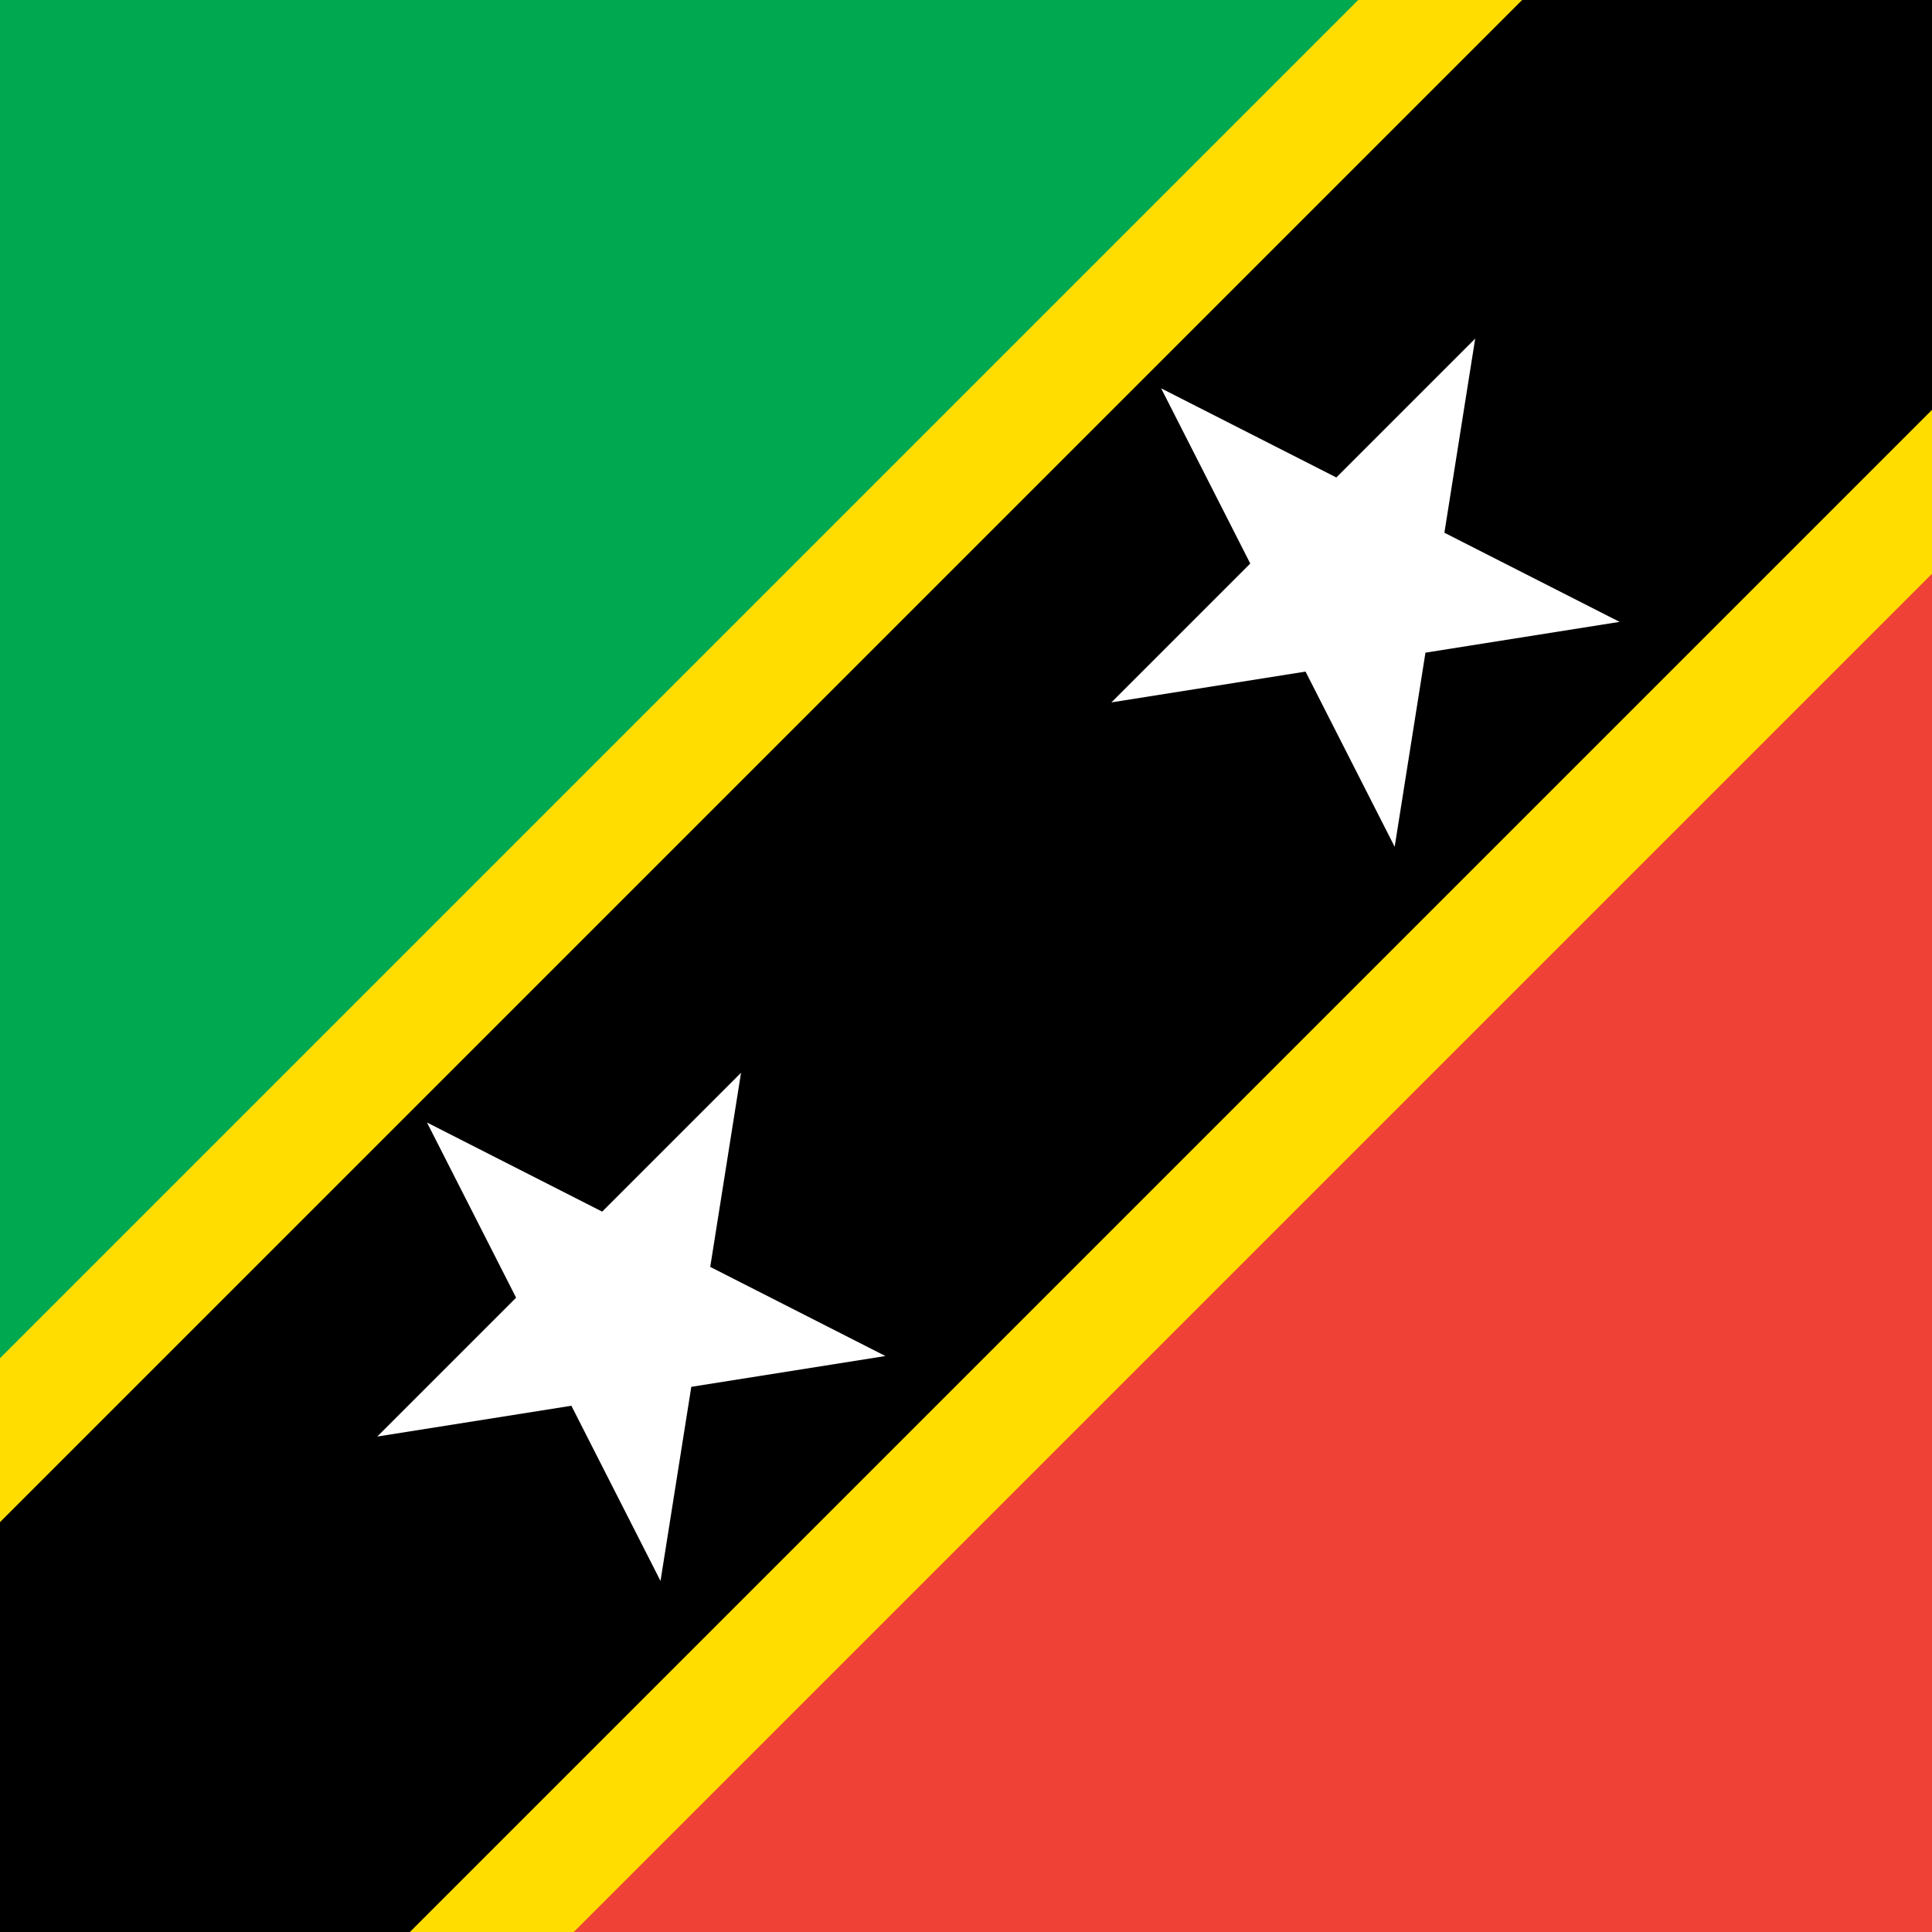 <?xml version="1.0"?>
<svg xmlns="http://www.w3.org/2000/svg" xmlns:xlink="http://www.w3.org/1999/xlink" version="1.1" width="360" height="360" viewBox="0 0 360 360">
<rect x="0" y="0" width="360" height="360" fill="#333333" stroke="none"/>
<!-- Generated by Kreative Vexillo v1.0 -->
<style>
.black{fill:rgb(0,0,0);}
.green{fill:rgb(0,169,79);}
.red{fill:rgb(239,65,53);}
.white{fill:rgb(255,255,255);}
.yellow{fill:rgb(255,221,0);}
</style>
<defs>
<path id="star" d="M 0.0 -1.0 L 0.225 -0.309 L 0.951 -0.309 L 0.363 0.118 L 0.588 0.809 L 0.0 0.382 L -0.588 0.809 L -0.363 0.118 L -0.951 -0.309 L -0.225 -0.309 Z"/>
<clipPath id="clip0">
<rect x="0" y="0" width="360" height="360"/>
</clipPath>
</defs>
<g>
<path d="M 0 360 L 0 0 L 360 0 Z" class="green"/>
<path d="M 360 0 L 360 360 L 0 360 Z" class="red"/>
<g clip-path="url(#clip0)">
<path d="M 413.457 53.457 L 413.457 53.457 L 53.457 413.457 L -53.457 306.543 L 306.543 -53.457 Z" class="yellow"/>
<path d="M 398.184 38.184 L 398.184 38.184 L 38.184 398.184 L -38.184 321.816 L 321.816 -38.184 Z" class="black"/>
</g>
<use xlink:href="#star" transform="translate(115.2 244.8) scale(50.4 50.4) rotate(-45)" class="white"/>
<use xlink:href="#star" transform="translate(252 108) scale(50.4 50.4) rotate(-45)" class="white"/>
</g>
</svg>
